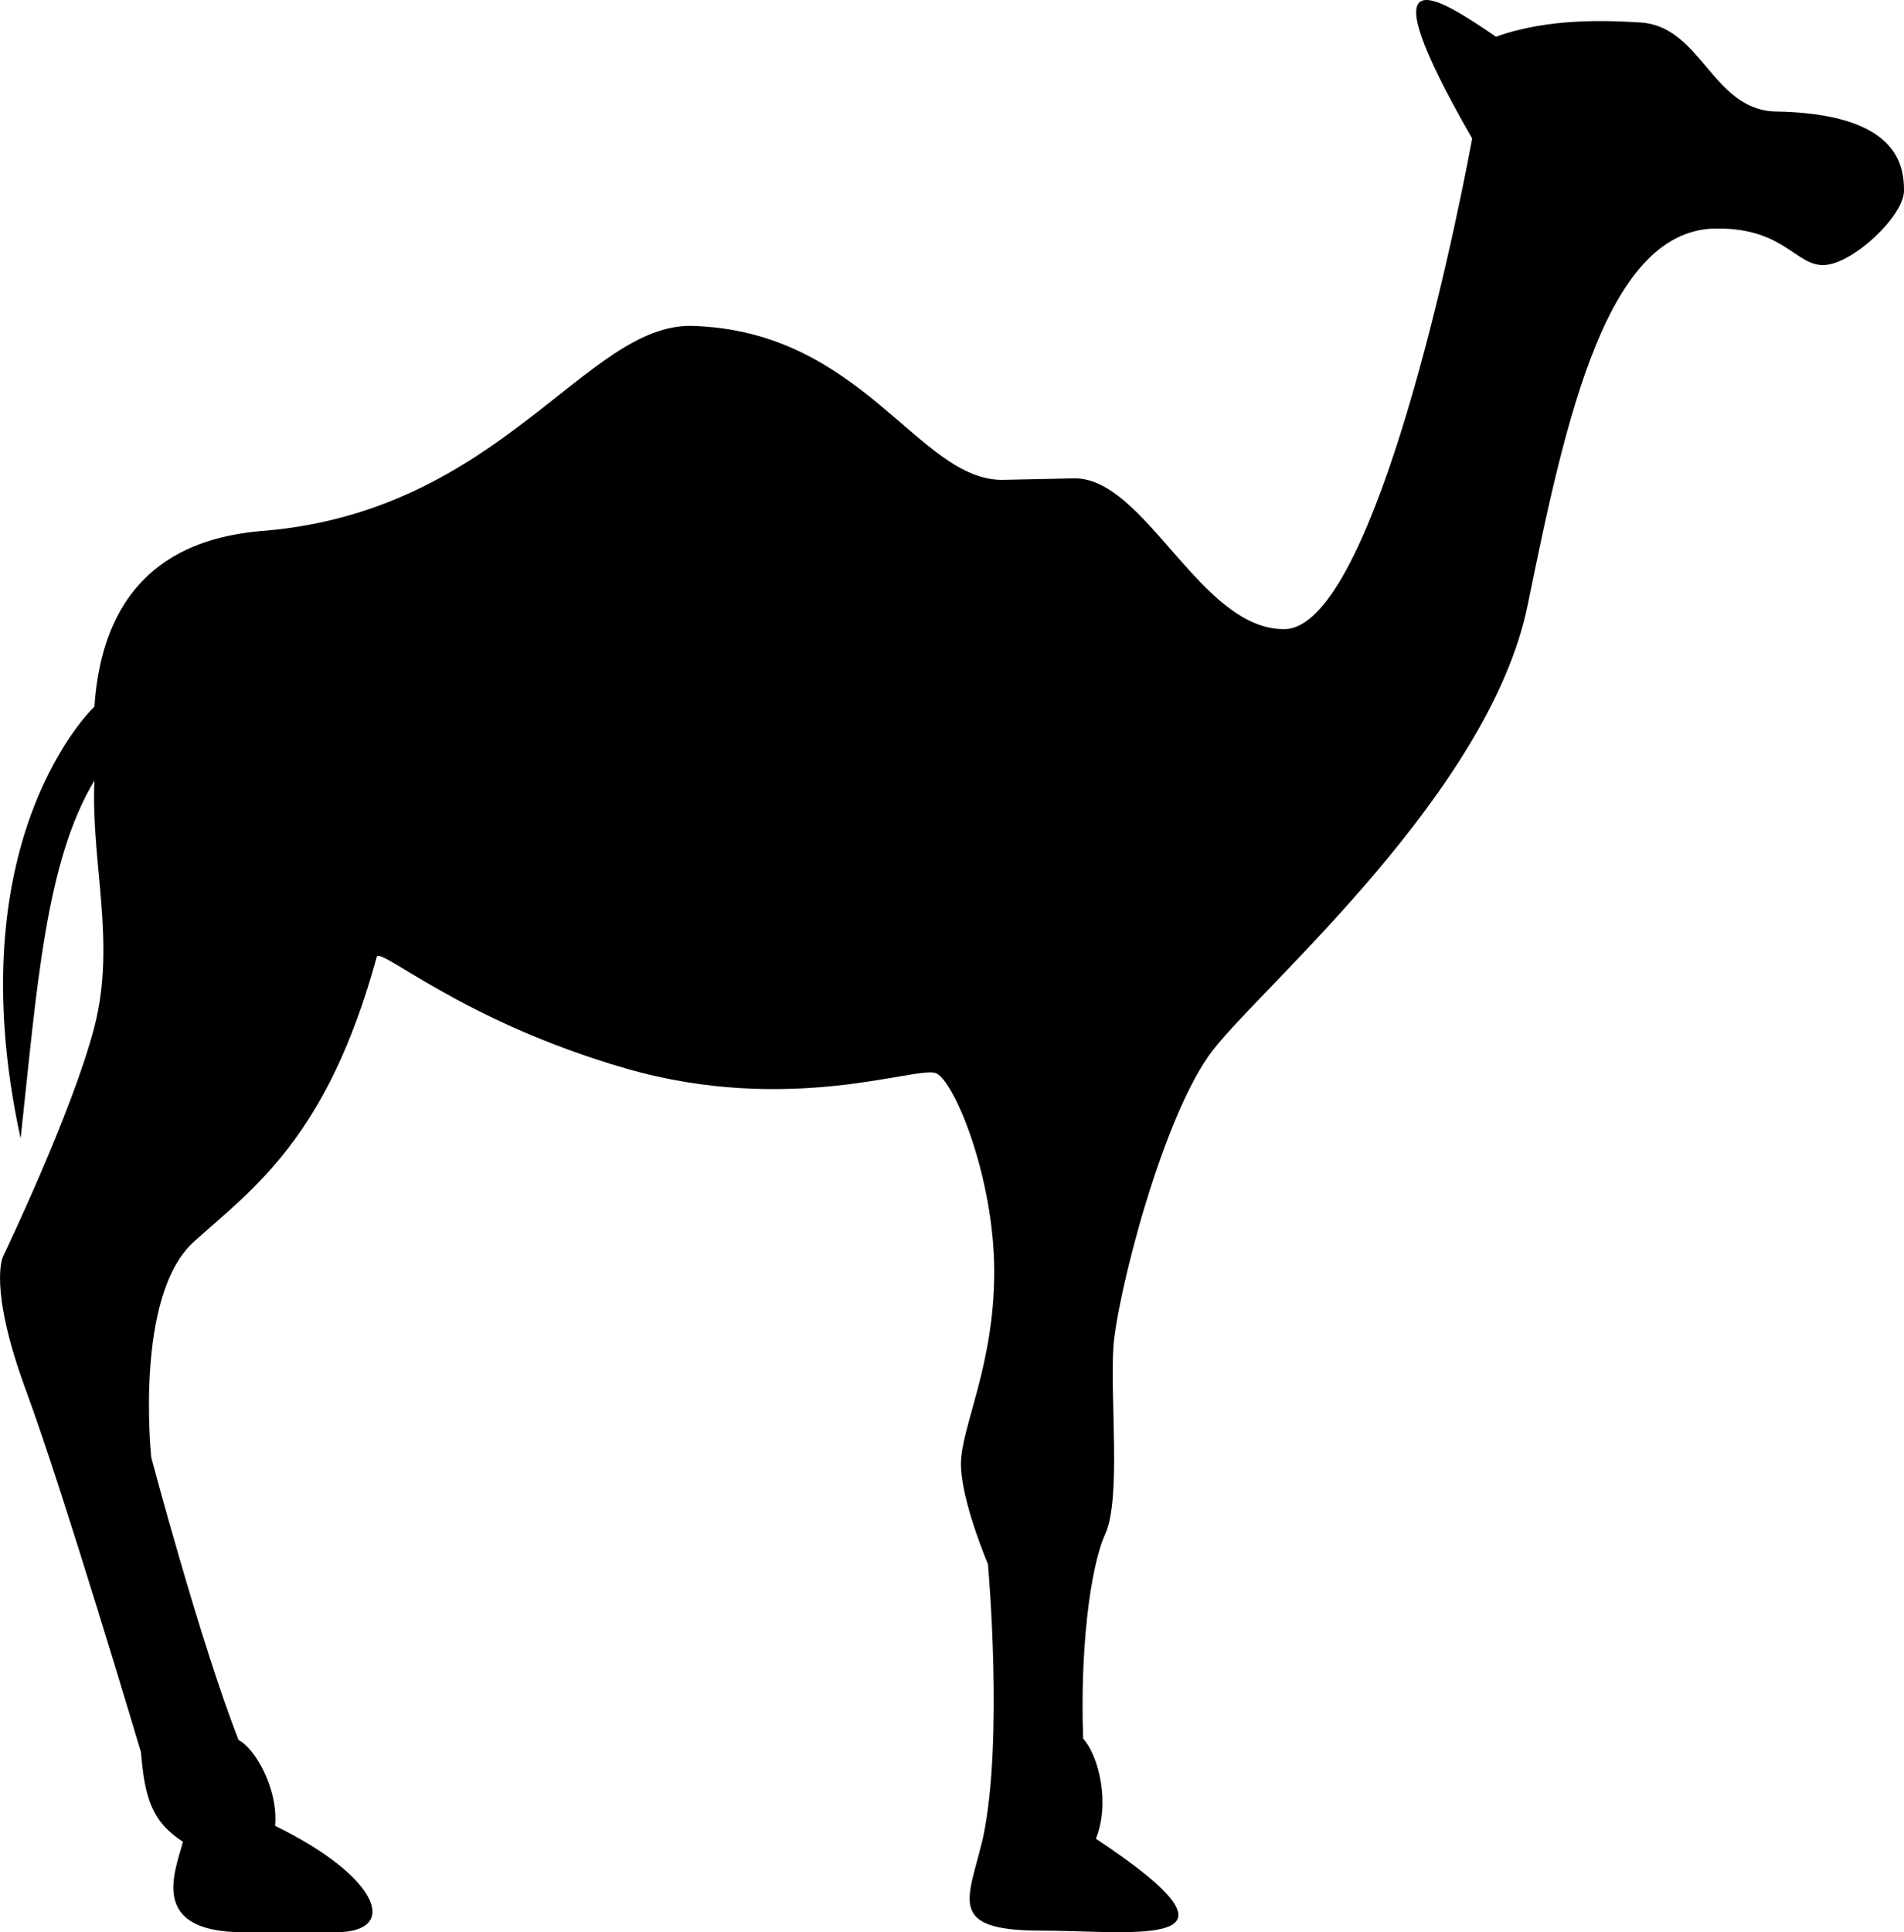 <svg id="Capa_1" data-name="Capa 1" xmlns="http://www.w3.org/2000/svg" viewBox="0 0 214.777 217.896"><path d="M201.655,12.571c-6.988-.363-8.207-9.6-15.042-10.038-3.592-.223-10.392-.538-16.3,1.612-6.587-4.5-15.042-10.02-2.686,11.472-2.685,14.5-11.641,55.158-21.136,55.328s-15.755-17.183-23.817-17l-8.062.172c-9.49,0-15.735-16.786-34.921-17.363-12-.36-21.492,20.763-48.179,23.09-7.16.539-18.181,3.328-19.3,19.84,0,0-15.735,14.712-8.327,48.7,1.849-16.919,2.771-31.106,8.327-40.365-.414,9.238,2.469,18.2,0,27.773S1.9,141.7,1.9,141.7s-1.719,3.4,2.6,15.122,12.958,40.759,12.958,40.759c.441,5.1,1.158,7.783,4.739,10.115-.9,3.391-3.919,10.2,6.825,10.2,4.6,0,0,0,10.418,0,7.279,0,4.91-6.256-6.846-12,.358-4.295-2.326-8.777-4.119-9.675-4.294-10.924-9.847-31.851-9.847-31.851S16.652,146.1,23.46,140s15.029-11.8,20.584-32.042c.175-1.438,9.491,7.167,28.12,12.534s32.911-.363,34.992.536,6.558,11.817,6.558,22.393-3.76,17.547-3.76,21.666S113,176.369,113,176.369s1.789,19.7-.537,30.806c-1.613,6.977-4.3,10.522,6.449,10.538s25.43,2.344,6.271-10.363c1.607-3.942.355-9.324-1.438-11.282-.36-9.673.723-19.172,2.5-23.1s.543-15.22.9-20.947,5.552-26.323,11.282-33.662,31.161-29.012,35.463-50.142,8.955-42.637,21.493-42.448c7.518,0,8.771,4.295,12,4.119s8.956-5.536,8.956-8.4S215.625,12.747,201.655,12.571Z" transform="translate(-1.56 0.001)"/></svg>